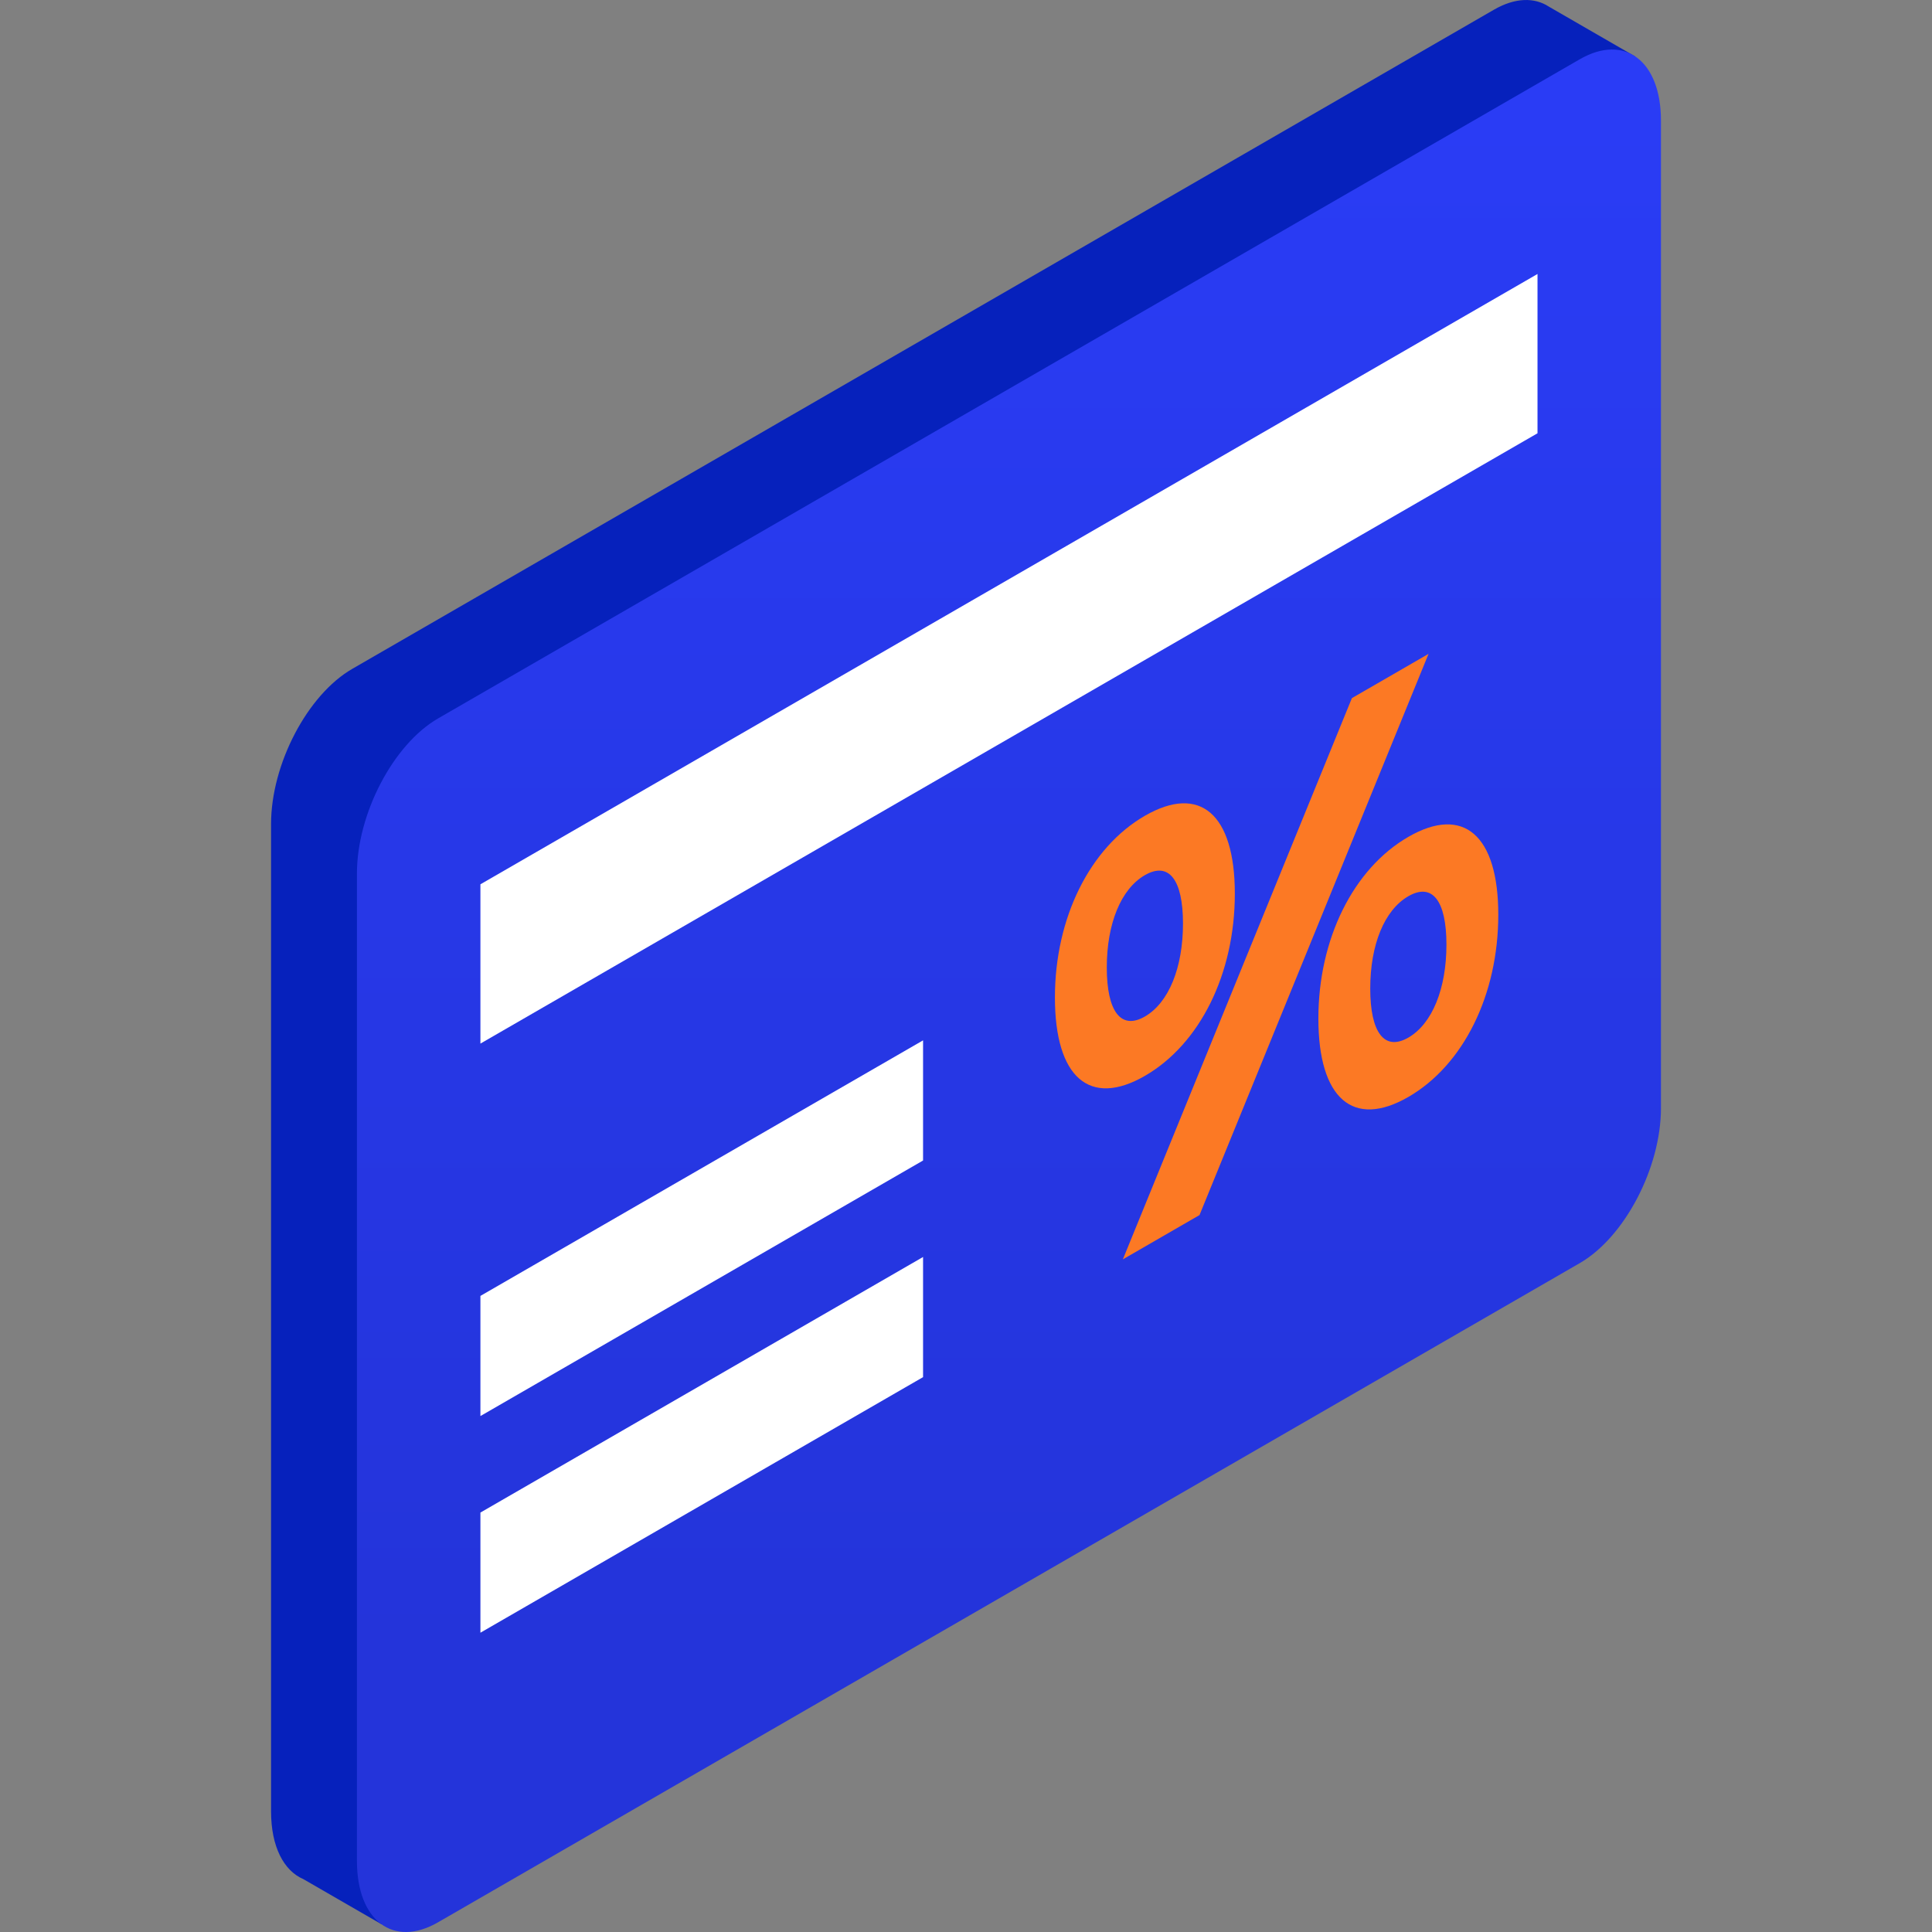 <svg width="80" height="80" viewBox="0 0 80 80" fill="none" xmlns="http://www.w3.org/2000/svg">
<rect x="0" y="0" width="80" height="80" fill="#808080" stroke="none"/>
<g clip-path="url(#clip0)">
<path d="M67.718 2.343L64.139 0.277C63.54 -0.116 62.739 -0.105 61.859 0.403L14.585 27.697C12.729 28.769 11.224 31.644 11.224 34.119V75.005C11.224 76.467 11.749 77.462 12.562 77.811L15.799 79.68L67.718 2.343Z" fill="#0621BC"/>
<path d="M65.415 52.303L18.141 79.597C16.285 80.669 14.78 79.531 14.78 77.056V36.17C14.78 33.695 16.285 30.82 18.141 29.748L65.415 2.454C67.272 1.382 68.777 2.52 68.777 4.995V45.881C68.777 48.356 67.272 51.231 65.415 52.303Z" fill="url(#paint0_linear)"/>
<path d="M63.665 17.941L19.893 43.213V36.617L63.665 11.345V17.941Z" fill="white"/>
<path d="M38.222 48.054L19.893 58.636V53.661L38.222 43.079V48.054Z" fill="white"/>
<path d="M38.222 57.024L19.893 67.607V62.632L38.222 52.049V57.024Z" fill="white"/>
<path d="M51.132 37.002C51.132 40.321 49.688 43.233 47.407 44.55C45.127 45.866 43.682 44.623 43.682 41.303C43.682 38.009 45.127 35.097 47.407 33.78C49.688 32.463 51.132 33.707 51.132 37.002ZM45.83 40.063C45.83 41.888 46.419 42.662 47.407 42.092C48.396 41.521 48.985 40.066 48.985 38.242C48.985 36.417 48.396 35.668 47.407 36.238C46.419 36.809 45.83 38.239 45.83 40.063ZM59.153 27.075L49.669 50.314L46.495 52.147L55.979 28.908L59.153 27.075ZM62.041 37.875C62.041 41.194 60.597 44.106 58.316 45.423C56.036 46.739 54.591 45.496 54.591 42.176C54.591 38.882 56.036 35.97 58.316 34.653C60.597 33.336 62.041 34.58 62.041 37.875ZM56.739 40.936C56.739 42.76 57.328 43.535 58.316 42.965C59.305 42.394 59.894 40.939 59.894 39.114C59.894 37.29 59.305 36.54 58.316 37.111C57.328 37.682 56.739 39.111 56.739 40.936Z" fill="#FC7924"/>
</g>
<defs>
<linearGradient id="paint0_linear" x1="41.778" y1="68.022" x2="41.778" y2="-18.482" gradientUnits="userSpaceOnUse">
<stop stop-color="#2434DA"/>
<stop offset="1" stop-color="#2C3FFF"/>
</linearGradient>
<clipPath id="clip0">
<rect width="80" height="80" fill="white"/>
</clipPath>
</defs>
</svg>
